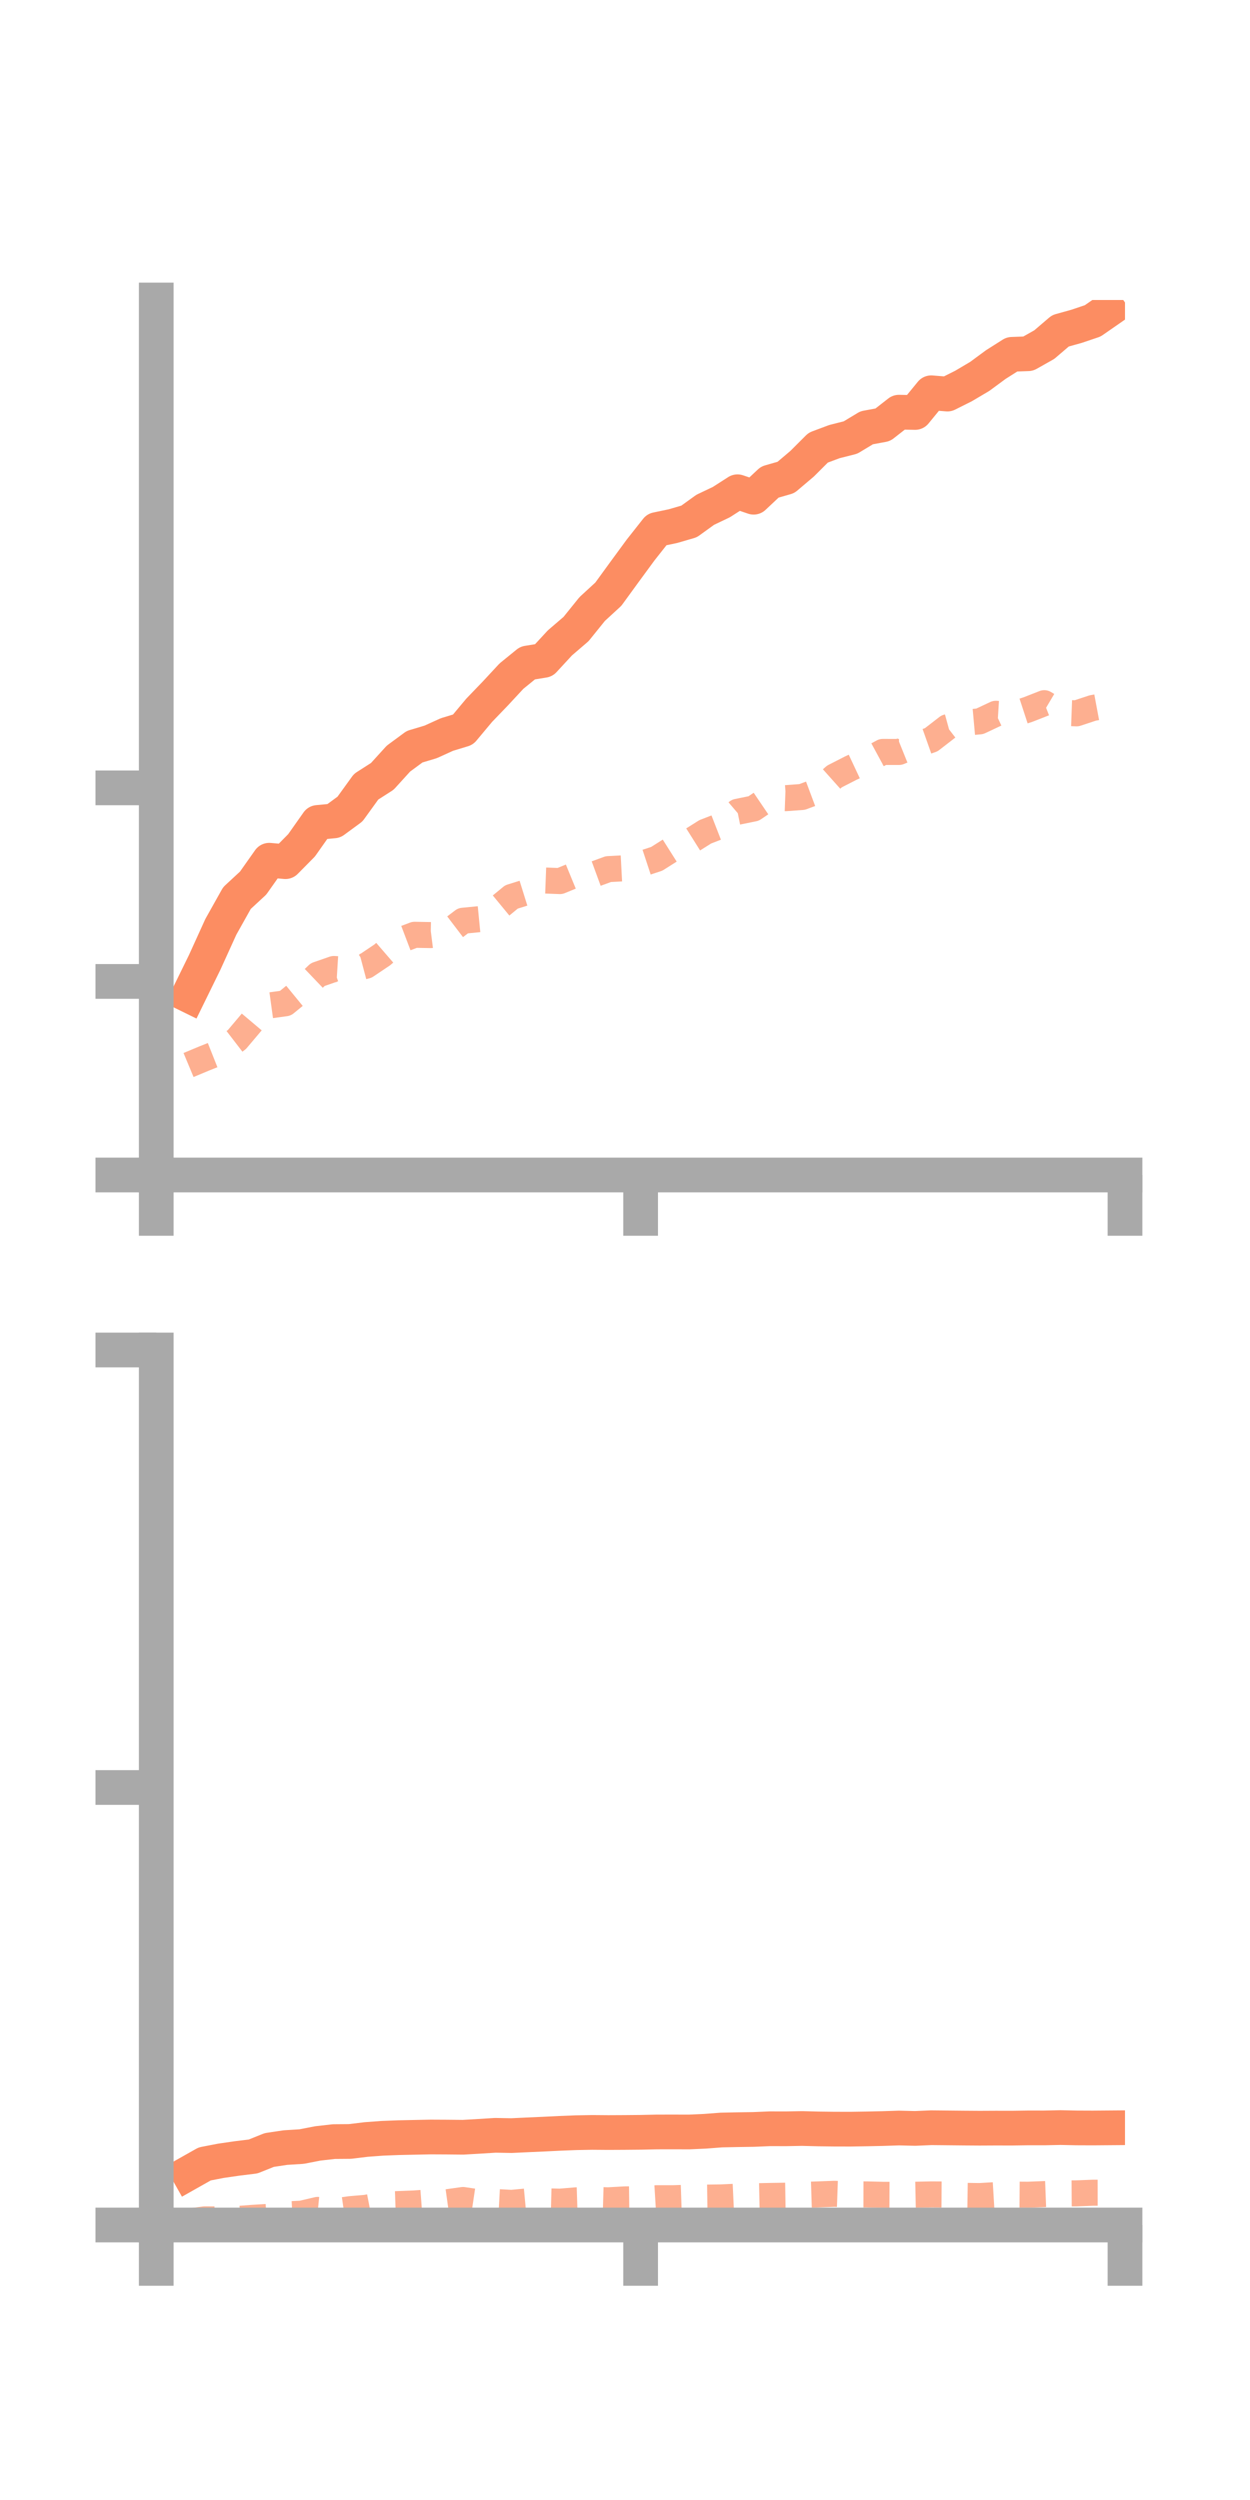 <?xml version="1.0" encoding="utf-8" standalone="no"?>
<!DOCTYPE svg PUBLIC "-//W3C//DTD SVG 1.1//EN"
  "http://www.w3.org/Graphics/SVG/1.1/DTD/svg11.dtd">
<!-- Created with matplotlib (https://matplotlib.org/) -->
<svg height="144pt" version="1.1" viewBox="0 0 72 144" width="72pt" xmlns="http://www.w3.org/2000/svg" xmlns:xlink="http://www.w3.org/1999/xlink">
 <defs>
  <style type="text/css">*{stroke-linecap:butt;stroke-linejoin:round;}</style>
 </defs>
 <g id="figure_1">
  <g id="patch_1">
   <path d="M 0 144 
L 72 144 
L 72 0 
L 0 0 
z
" style="fill:none;"/>
  </g>
  <g id="axes_1">
   <g id="patch_2">
    <path d="M 9 67.68 
L 64.8 67.68 
L 64.8 17.28 
L 9 17.28 
z
" style="fill:none;"/>
   </g>
   <g id="matplotlib.axis_1">
    <g id="xtick_1">
     <g id="line2d_1">
      <defs>
       <path d="M 0 0 
L 0 3.5 
" id="m464c475464" style="stroke:#a9a9a9;stroke-width:2;"/>
      </defs>
      <g>
       <use style="fill:#a9a9a9;stroke:#a9a9a9;stroke-width:2;" x="9" xlink:href="#m464c475464" y="67.68"/>
      </g>
     </g>
    </g>
    <g id="xtick_2">
     <g id="line2d_2">
      <g>
       <use style="fill:#a9a9a9;stroke:#a9a9a9;stroke-width:2;" x="36.9" xlink:href="#m464c475464" y="67.68"/>
      </g>
     </g>
    </g>
    <g id="xtick_3">
     <g id="line2d_3">
      <g>
       <use style="fill:#a9a9a9;stroke:#a9a9a9;stroke-width:2;" x="64.8" xlink:href="#m464c475464" y="67.68"/>
      </g>
     </g>
    </g>
   </g>
   <g id="matplotlib.axis_2">
    <g id="ytick_1">
     <g id="line2d_4">
      <defs>
       <path d="M 0 0 
L -3.5 0 
" id="m34ae1143de" style="stroke:#a9a9a9;stroke-width:2;"/>
      </defs>
      <g>
       <use style="fill:#a9a9a9;stroke:#a9a9a9;stroke-width:2;" x="9" xlink:href="#m34ae1143de" y="67.68"/>
      </g>
     </g>
    </g>
    <g id="ytick_2">
     <g id="line2d_5">
      <g>
       <use style="fill:#a9a9a9;stroke:#a9a9a9;stroke-width:2;" x="9" xlink:href="#m34ae1143de" y="56.53"/>
      </g>
     </g>
    </g>
    <g id="ytick_3">
     <g id="line2d_6">
      <g>
       <use style="fill:#a9a9a9;stroke:#a9a9a9;stroke-width:2;" x="9" xlink:href="#m34ae1143de" y="45.381"/>
      </g>
     </g>
    </g>
   </g>
   <g id="line2d_7">
    <path clip-path="url(#p1d6ff6df7d)" d="M 10.86 57.331 
L 11.79 55.433 
L 12.72 53.387 
L 13.65 51.727 
L 14.58 50.866 
L 15.51 49.549 
L 16.44 49.632 
L 17.37 48.691 
L 18.3 47.372 
L 19.23 47.284 
L 20.16 46.601 
L 21.09 45.314 
L 22.02 44.719 
L 22.95 43.696 
L 23.88 43.011 
L 24.81 42.732 
L 25.74 42.309 
L 26.67 42.026 
L 27.6 40.913 
L 28.53 39.947 
L 29.46 38.945 
L 30.39 38.189 
L 31.32 38.038 
L 32.25 37.031 
L 33.18 36.233 
L 34.11 35.08 
L 35.04 34.225 
L 35.97 32.947 
L 36.9 31.679 
L 37.83 30.501 
L 38.76 30.306 
L 39.69 30.036 
L 40.62 29.365 
L 41.55 28.922 
L 42.48 28.325 
L 43.41 28.64 
L 44.34 27.768 
L 45.27 27.501 
L 46.2 26.713 
L 47.13 25.785 
L 48.06 25.437 
L 48.99 25.201 
L 49.92 24.64 
L 50.85 24.468 
L 51.78 23.741 
L 52.71 23.759 
L 53.64 22.623 
L 54.57 22.699 
L 55.5 22.233 
L 56.43 21.683 
L 57.36 20.998 
L 58.29 20.409 
L 59.22 20.375 
L 60.15 19.85 
L 61.08 19.055 
L 62.01 18.796 
L 62.94 18.482 
L 63.87 17.837 
" style="fill:none;stroke:#fc8d62;stroke-linecap:square;stroke-width:2;"/>
   </g>
   <g id="line2d_8">
    <path clip-path="url(#p1d6ff6df7d)" d="M 10.86 61.345 
L 11.79 60.957 
L 12.72 60.588 
L 13.65 59.873 
L 14.58 58.771 
L 15.51 57.916 
L 16.44 57.788 
L 17.37 57.026 
L 18.3 56.137 
L 19.23 55.814 
L 20.16 55.872 
L 21.09 55.625 
L 22.02 55 
L 22.95 54.197 
L 23.88 53.844 
L 24.81 53.861 
L 25.74 53.743 
L 26.67 53.035 
L 27.6 52.944 
L 28.53 52.43 
L 29.46 51.664 
L 30.39 51.374 
L 31.32 50.715 
L 32.25 50.75 
L 33.18 50.368 
L 34.11 50.402 
L 35.04 50.061 
L 35.97 50.012 
L 36.9 49.773 
L 37.83 49.467 
L 38.76 48.879 
L 39.69 48.499 
L 40.62 47.914 
L 41.55 47.552 
L 42.48 46.759 
L 43.41 46.57 
L 44.34 45.94 
L 45.27 45.974 
L 46.2 45.906 
L 47.13 45.558 
L 48.06 44.727 
L 48.99 44.251 
L 49.92 43.815 
L 50.85 43.311 
L 51.78 43.313 
L 52.71 42.938 
L 53.64 42.609 
L 54.57 41.89 
L 55.5 41.635 
L 56.43 41.551 
L 57.36 41.114 
L 58.29 41.172 
L 59.22 40.868 
L 60.15 40.503 
L 61.08 41.054 
L 62.01 41.088 
L 62.94 40.781 
L 63.87 40.607 
" style="fill:none;stroke:#fc8d62;stroke-dasharray:1.5,1.5;stroke-dashoffset:0;stroke-opacity:0.7;stroke-width:1.5;"/>
   </g>
   <g id="patch_3">
    <path d="M 9 67.68 
L 9 17.28 
" style="fill:none;stroke:#a9a9a9;stroke-linecap:square;stroke-linejoin:miter;stroke-width:2;"/>
   </g>
   <g id="patch_4">
    <path d="M 64.8 67.68 
L 64.8 17.28 
" style="fill:none;"/>
   </g>
   <g id="patch_5">
    <path d="M 9 67.68 
L 64.8 67.68 
" style="fill:none;stroke:#a9a9a9;stroke-linecap:square;stroke-linejoin:miter;stroke-width:2;"/>
   </g>
   <g id="patch_6">
    <path d="M 9 17.28 
L 64.8 17.28 
" style="fill:none;"/>
   </g>
  </g>
  <g id="axes_2">
   <g id="patch_7">
    <path d="M 9 128.16 
L 64.8 128.16 
L 64.8 77.76 
L 9 77.76 
z
" style="fill:none;"/>
   </g>
   <g id="matplotlib.axis_3">
    <g id="xtick_4">
     <g id="line2d_9">
      <g>
       <use style="fill:#a9a9a9;stroke:#a9a9a9;stroke-width:2;" x="9" xlink:href="#m464c475464" y="128.16"/>
      </g>
     </g>
    </g>
    <g id="xtick_5">
     <g id="line2d_10">
      <g>
       <use style="fill:#a9a9a9;stroke:#a9a9a9;stroke-width:2;" x="36.9" xlink:href="#m464c475464" y="128.16"/>
      </g>
     </g>
    </g>
    <g id="xtick_6">
     <g id="line2d_11">
      <g>
       <use style="fill:#a9a9a9;stroke:#a9a9a9;stroke-width:2;" x="64.8" xlink:href="#m464c475464" y="128.16"/>
      </g>
     </g>
    </g>
   </g>
   <g id="matplotlib.axis_4">
    <g id="ytick_4">
     <g id="line2d_12">
      <g>
       <use style="fill:#a9a9a9;stroke:#a9a9a9;stroke-width:2;" x="9" xlink:href="#m34ae1143de" y="128.16"/>
      </g>
     </g>
    </g>
    <g id="ytick_5">
     <g id="line2d_13">
      <g>
       <use style="fill:#a9a9a9;stroke:#a9a9a9;stroke-width:2;" x="9" xlink:href="#m34ae1143de" y="102.96"/>
      </g>
     </g>
    </g>
    <g id="ytick_6">
     <g id="line2d_14">
      <g>
       <use style="fill:#a9a9a9;stroke:#a9a9a9;stroke-width:2;" x="9" xlink:href="#m34ae1143de" y="77.76"/>
      </g>
     </g>
    </g>
   </g>
   <g id="line2d_15">
    <path clip-path="url(#p9b0e56cbba)" d="M 10.86 125.167 
L 11.79 124.642 
L 12.72 124.462 
L 13.65 124.327 
L 14.58 124.213 
L 15.51 123.84 
L 16.44 123.701 
L 17.37 123.643 
L 18.3 123.462 
L 19.23 123.356 
L 20.16 123.348 
L 21.09 123.235 
L 22.02 123.166 
L 22.95 123.13 
L 23.88 123.11 
L 24.81 123.091 
L 25.74 123.096 
L 26.67 123.106 
L 27.6 123.052 
L 28.53 122.994 
L 29.46 123.011 
L 30.39 122.967 
L 31.32 122.926 
L 32.25 122.88 
L 33.18 122.844 
L 34.11 122.827 
L 35.04 122.835 
L 35.97 122.83 
L 36.9 122.821 
L 37.83 122.801 
L 38.76 122.799 
L 39.69 122.802 
L 40.62 122.76 
L 41.55 122.689 
L 42.48 122.67 
L 43.41 122.656 
L 44.34 122.617 
L 45.27 122.619 
L 46.2 122.602 
L 47.13 122.626 
L 48.06 122.638 
L 48.99 122.64 
L 49.92 122.625 
L 50.85 122.605 
L 51.78 122.574 
L 52.71 122.597 
L 53.64 122.557 
L 54.57 122.567 
L 55.5 122.577 
L 56.43 122.584 
L 57.36 122.579 
L 58.29 122.581 
L 59.22 122.567 
L 60.15 122.568 
L 61.08 122.548 
L 62.01 122.568 
L 62.94 122.572 
L 63.87 122.564 
" style="fill:none;stroke:#fc8d62;stroke-linecap:square;stroke-width:2;"/>
   </g>
   <g id="line2d_16">
    <path clip-path="url(#p9b0e56cbba)" d="M 10.86 127.961 
L 11.79 127.836 
L 12.72 127.842 
L 13.65 127.816 
L 14.58 127.746 
L 15.51 127.69 
L 16.44 127.554 
L 17.37 127.507 
L 18.3 127.29 
L 19.23 127.384 
L 20.16 127.249 
L 21.09 127.169 
L 22.02 126.987 
L 22.95 126.955 
L 23.88 126.919 
L 24.81 126.85 
L 25.74 126.85 
L 26.67 126.72 
L 27.6 126.858 
L 28.53 126.835 
L 29.46 126.886 
L 30.39 126.799 
L 31.32 126.792 
L 32.25 126.816 
L 33.18 126.74 
L 34.11 126.711 
L 35.04 126.738 
L 35.97 126.686 
L 36.9 126.674 
L 37.83 126.617 
L 38.76 126.618 
L 39.69 126.587 
L 40.62 126.584 
L 41.55 126.571 
L 42.48 126.528 
L 43.41 126.507 
L 44.34 126.487 
L 45.27 126.472 
L 46.2 126.427 
L 47.13 126.398 
L 48.06 126.363 
L 48.99 126.396 
L 49.92 126.398 
L 50.85 126.421 
L 51.78 126.425 
L 52.71 126.417 
L 53.64 126.398 
L 54.57 126.404 
L 55.5 126.48 
L 56.43 126.494 
L 57.36 126.438 
L 58.29 126.409 
L 59.22 126.416 
L 60.15 126.38 
L 61.08 126.344 
L 62.01 126.338 
L 62.94 126.301 
L 63.87 126.3 
" style="fill:none;stroke:#fc8d62;stroke-dasharray:1.5,1.5;stroke-dashoffset:0;stroke-opacity:0.7;stroke-width:1.5;"/>
   </g>
   <g id="patch_8">
    <path d="M 9 128.16 
L 9 77.76 
" style="fill:none;stroke:#a9a9a9;stroke-linecap:square;stroke-linejoin:miter;stroke-width:2;"/>
   </g>
   <g id="patch_9">
    <path d="M 64.8 128.16 
L 64.8 77.76 
" style="fill:none;"/>
   </g>
   <g id="patch_10">
    <path d="M 9 128.16 
L 64.8 128.16 
" style="fill:none;stroke:#a9a9a9;stroke-linecap:square;stroke-linejoin:miter;stroke-width:2;"/>
   </g>
   <g id="patch_11">
    <path d="M 9 77.76 
L 64.8 77.76 
" style="fill:none;"/>
   </g>
  </g>
 </g>
 <defs>
  <clipPath id="p1d6ff6df7d">
   <rect height="50.4" width="55.8" x="9" y="17.28"/>
  </clipPath>
  <clipPath id="p9b0e56cbba">
   <rect height="50.4" width="55.8" x="9" y="77.76"/>
  </clipPath>
 </defs>
</svg>
